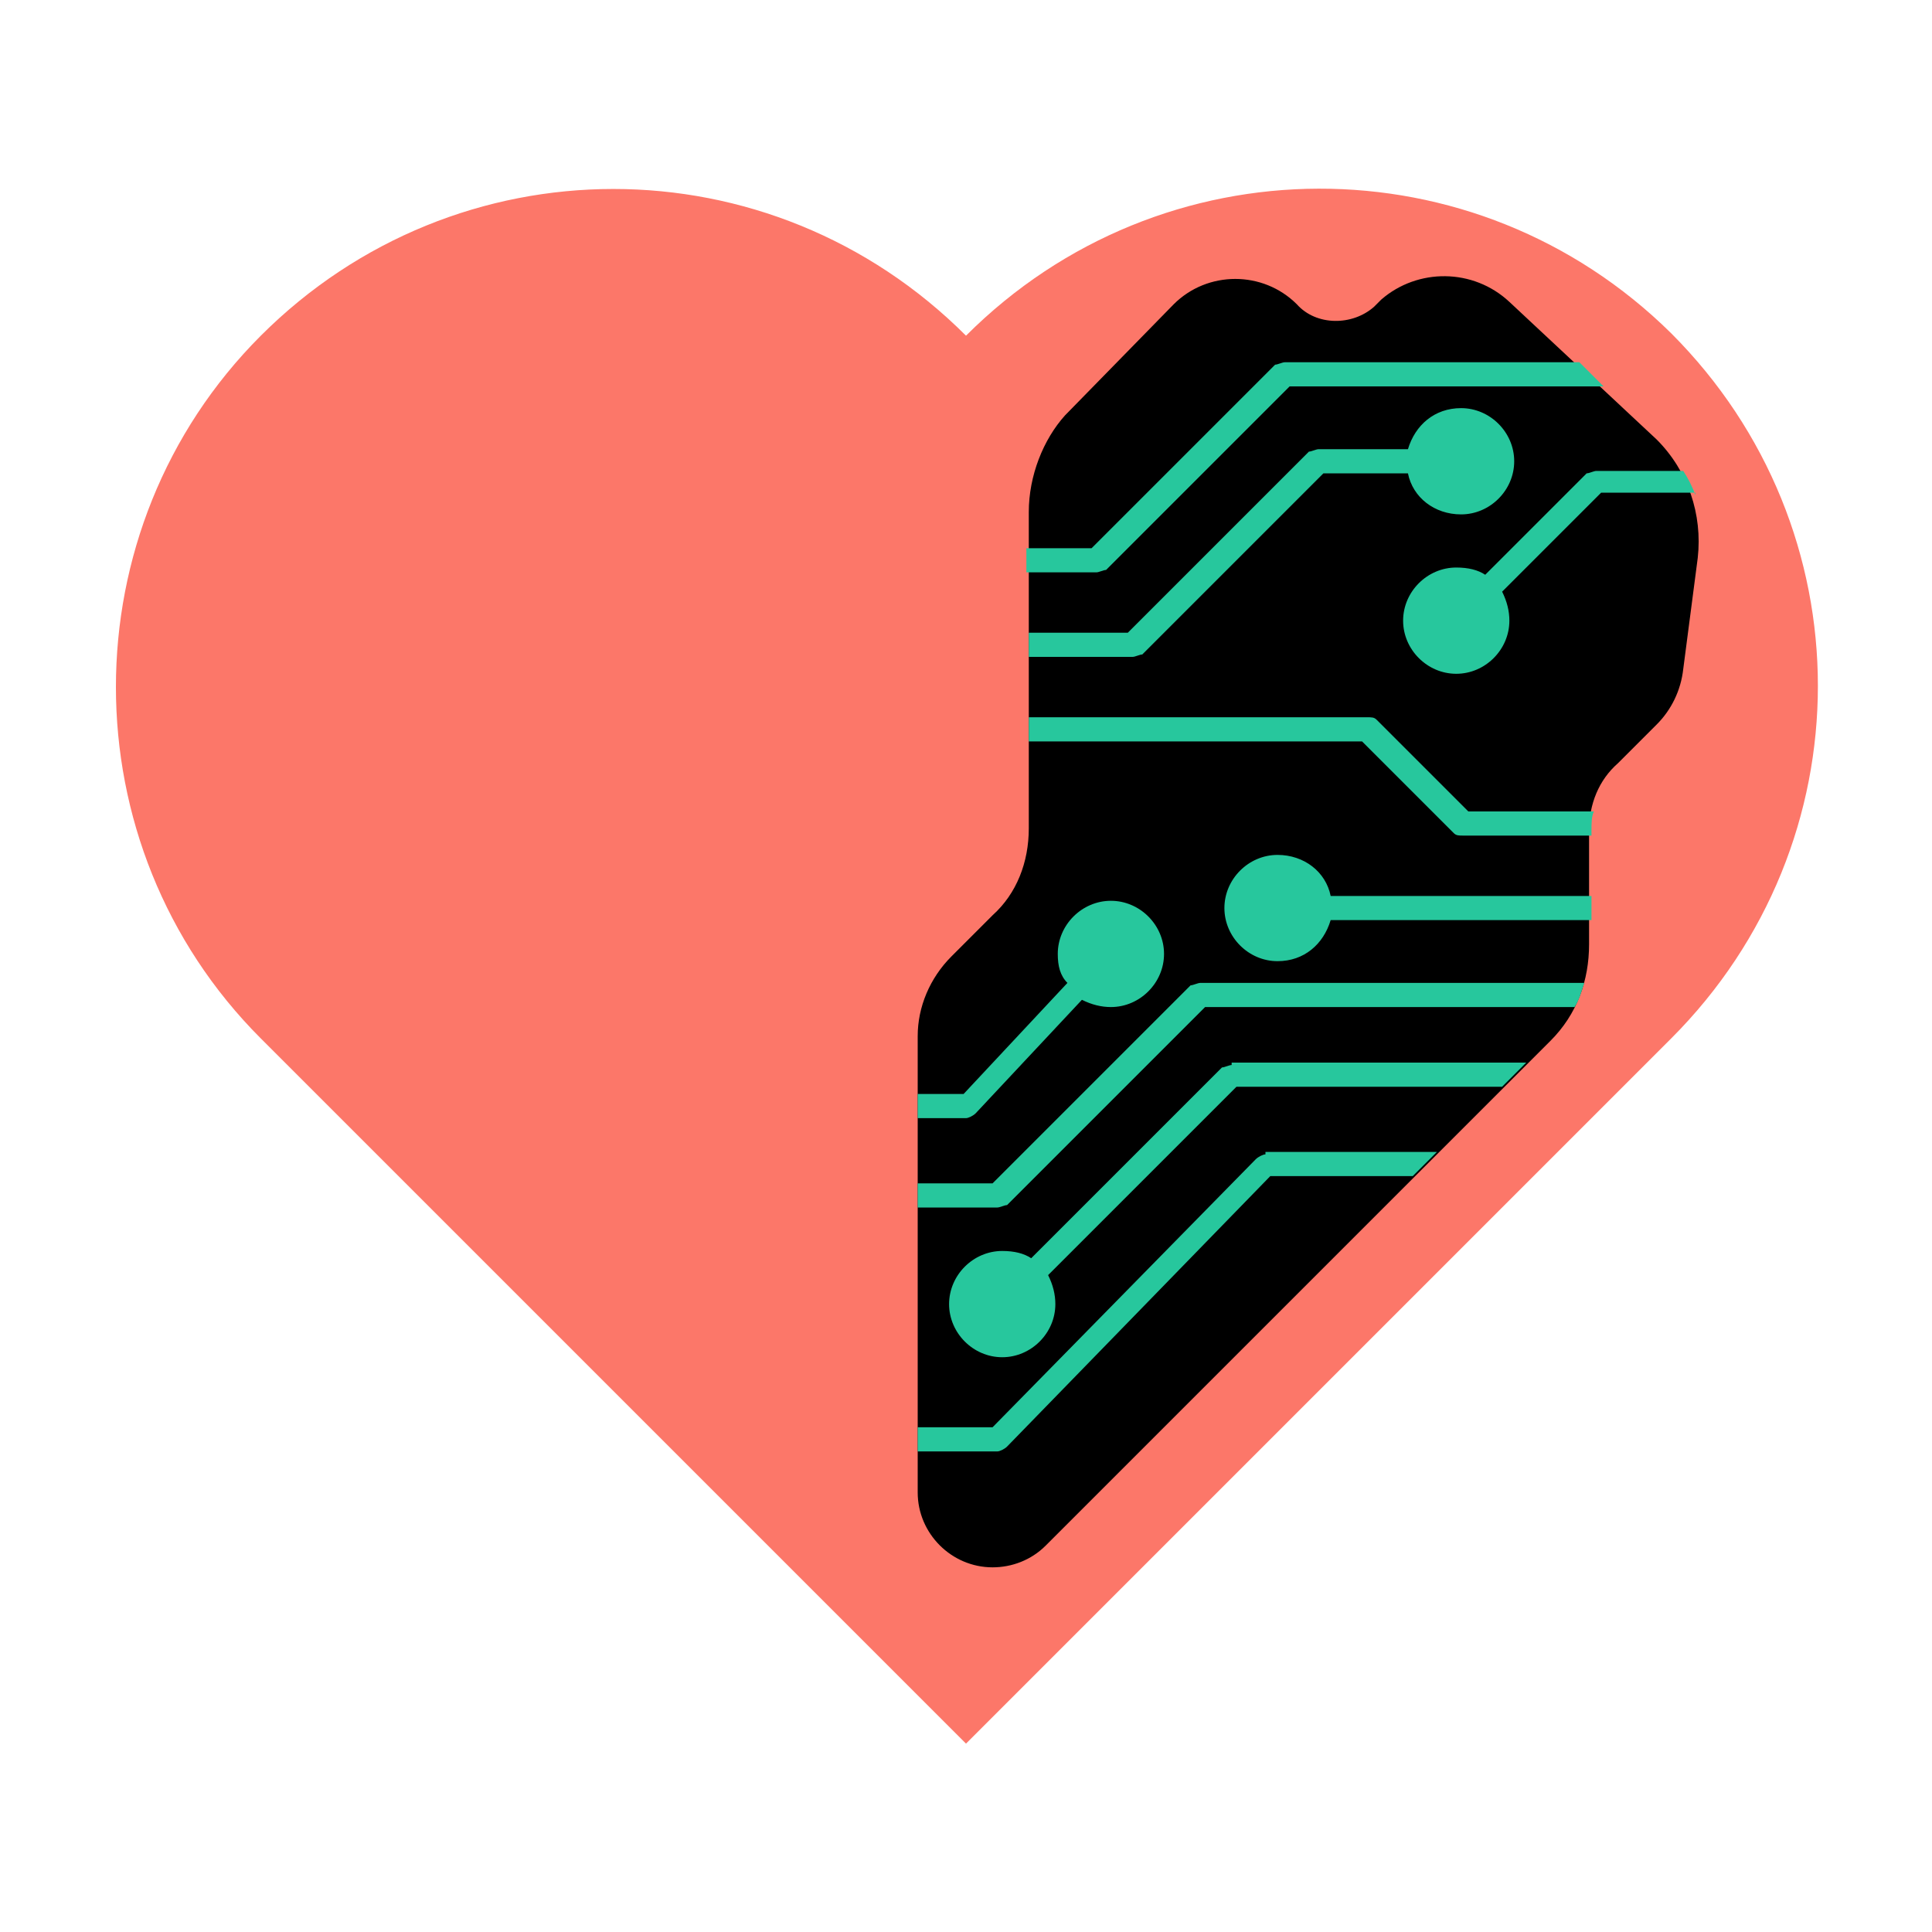 <?xml version="1.0" encoding="utf-8"?>
<!-- Generator: Adobe Illustrator 22.0.1, SVG Export Plug-In . SVG Version: 6.00 Build 0)  -->
<svg version="1.1" xmlns="http://www.w3.org/2000/svg" xmlns:xlink="http://www.w3.org/1999/xlink" x="0px" y="0px"
	 viewBox="0 0 80 80" style="enable-background:new 0 0 80 80;" xml:space="preserve">
<style type="text/css">
	.st0{fill:#F7F7F7;}
	.st1{fill:#FC7769;}
	.st2{fill:#FFFFFF;}
	.st3{fill:#27C79D;}
	.st4{fill:#27B1F1;}
	.st5{fill:none;stroke:#27C79D;stroke-linecap:round;stroke-linejoin:round;stroke-miterlimit:10;}
	.st6{fill:none;stroke:#FFFFFF;stroke-linecap:round;stroke-linejoin:round;stroke-miterlimit:10;}
	.st7{fill:none;stroke:#000000;stroke-linecap:round;stroke-linejoin:round;stroke-miterlimit:10;}
	.st8{fill:none;stroke:#27B1F1;stroke-linecap:round;stroke-linejoin:round;stroke-miterlimit:10;}
	.st9{fill:none;stroke:#FFFFFF;stroke-miterlimit:10;}
	.st10{fill:#6BD1FF;}
	.st11{clip-path:url(#SVGID_2_);}
	.st12{clip-path:url(#SVGID_4_);}
	.st13{clip-path:url(#SVGID_6_);}
	.st14{fill:#C9C9C9;}
	.st15{fill:#D14D3F;}
	.st16{fill:#1F8CBF;}
	.st17{fill:none;}
	.st18{fill:none;stroke:#FC7769;stroke-miterlimit:10;}
	.st19{clip-path:url(#SVGID_8_);}
	.st20{fill:none;stroke:#FC7769;stroke-width:7;stroke-linecap:round;stroke-linejoin:round;stroke-miterlimit:10;}
</style>
<g id="Layer_1">
</g>
<g id="Layer_2">
	<g>
		<g>
			<path class="st1" d="M40,13.9c-8.1-8.1-21.1-8.1-29.2,0C2.8,21.9,2.8,35,10.8,43L40,72.2L69.2,43c8.1-8.1,8.1-21.1,0-29.2
				C61.1,5.8,48.1,5.8,40,13.9z"/>
		</g>
		<g>
			<path d="M42.6,21.2v13.1c0,1.4-0.5,2.7-1.5,3.6l-1.7,1.7c-0.9,0.9-1.4,2.1-1.4,3.3v18.9c0,1.7,1.4,3.1,3.1,3.1h0
				c0.8,0,1.6-0.3,2.2-0.9l20.9-20.9c1.1-1.1,1.6-2.5,1.6-4v-4.7c0-1.1,0.4-2.1,1.2-2.8l1.6-1.6c0.6-0.6,1-1.4,1.1-2.3l0.6-4.6
				c0.2-1.8-0.4-3.6-1.7-4.9l-6.1-5.7c-1.5-1.4-3.8-1.4-5.3-0.1l-0.3,0.3c-0.9,0.8-2.4,0.8-3.2-0.1l0,0c-1.4-1.4-3.7-1.4-5.1,0
				l-4.5,4.6C43.2,18.2,42.6,19.7,42.6,21.2z"/>
		</g>
		<g>
			<path class="st3" d="M65.2,41.7c0.2-0.3,0.3-0.7,0.4-1H49.7c-0.1,0-0.3,0.1-0.4,0.1l-8.2,8.2H38v1h3.3c0.1,0,0.3-0.1,0.4-0.1
				l8.2-8.2H65.2z"/>
			<path class="st3" d="M46,41.7c1.2,0,2.2-1,2.2-2.2s-1-2.2-2.2-2.2s-2.2,1-2.2,2.2c0,0.5,0.1,0.9,0.4,1.2l-4.3,4.6H38v1h2
				c0.1,0,0.3-0.1,0.4-0.2l4.4-4.7C45.2,41.6,45.6,41.7,46,41.7z"/>
			<path class="st3" d="M52.4,47.8c-0.1,0-0.3,0.1-0.4,0.2L41.1,59.1H38v1h3.3c0.1,0,0.3-0.1,0.4-0.2l10.9-11.2h5.9l1-1H52.4z"/>
			<path class="st3" d="M51,44.1c-0.1,0-0.3,0.1-0.4,0.1l-7.9,7.9c-0.3-0.2-0.7-0.3-1.2-0.3c-1.2,0-2.2,1-2.2,2.2s1,2.2,2.2,2.2
				c1.2,0,2.2-1,2.2-2.2c0-0.4-0.1-0.8-0.3-1.2l7.8-7.8h11l1-1H51z"/>
			<path class="st3" d="M65.9,37.1H55.1c-0.2-1-1.1-1.7-2.2-1.7c-1.2,0-2.2,1-2.2,2.2c0,1.2,1,2.2,2.2,2.2c1.1,0,1.9-0.7,2.2-1.7
				h10.8V37.1z"/>
			<path class="st3" d="M65.4,15H53.2c-0.1,0-0.3,0.1-0.4,0.1l-7.6,7.6h-2.7v1h2.9c0.1,0,0.3-0.1,0.4-0.1l7.6-7.6h13L65.4,15z"/>
			<path class="st3" d="M42.6,26.2v1h4.3c0.1,0,0.3-0.1,0.4-0.1l7.5-7.5h3.5c0.2,1,1.1,1.7,2.2,1.7c1.2,0,2.2-1,2.2-2.2
				c0-1.2-1-2.2-2.2-2.2c-1.1,0-1.9,0.7-2.2,1.7h-3.7c-0.1,0-0.3,0.1-0.4,0.1l-7.5,7.5H42.6z"/>
			<path class="st3" d="M70.2,20.5c-0.1-0.3-0.3-0.7-0.5-1h-3.6c-0.1,0-0.3,0.1-0.4,0.1l-4.2,4.2c-0.3-0.2-0.7-0.3-1.2-0.3
				c-1.2,0-2.2,1-2.2,2.2c0,1.2,1,2.2,2.2,2.2c1.2,0,2.2-1,2.2-2.2c0-0.4-0.1-0.8-0.3-1.2l4.1-4.1H70.2z"/>
			<path class="st3" d="M65.9,34.4c0-0.3,0-0.6,0.1-0.8l-5.2,0L57,29.8c-0.1-0.1-0.2-0.1-0.4-0.1h-14v1h13.8l3.8,3.8
				c0.1,0.1,0.2,0.1,0.4,0.1c0,0,0,0,0,0l5.3,0V34.4z"/>
		</g>
		<g>
			<path class="st17" d="M42.6,21.2v13.1c0,1.4-0.5,2.7-1.5,3.6l-1.7,1.7c-0.9,0.9-1.4,2.1-1.4,3.3v18.9c0,1.7,1.4,3.1,3.1,3.1h0
				c0.8,0,1.6-0.3,2.2-0.9l20.9-20.9c1.1-1.1,1.6-2.5,1.6-4v-4.7c0-1.1,0.4-2.1,1.2-2.8l1.6-1.6c0.6-0.6,1-1.4,1.1-2.3l0.6-4.6
				c0.2-1.8-0.4-3.6-1.7-4.9l-6.1-5.7c-1.5-1.4-3.8-1.4-5.3-0.1l-0.3,0.3c-0.9,0.8-2.4,0.8-3.2-0.1l0,0c-1.4-1.4-3.7-1.4-5.1,0
				l-4.5,4.6C43.2,18.2,42.6,19.7,42.6,21.2z"/>
		</g>
	</g>
</g>
</svg>
